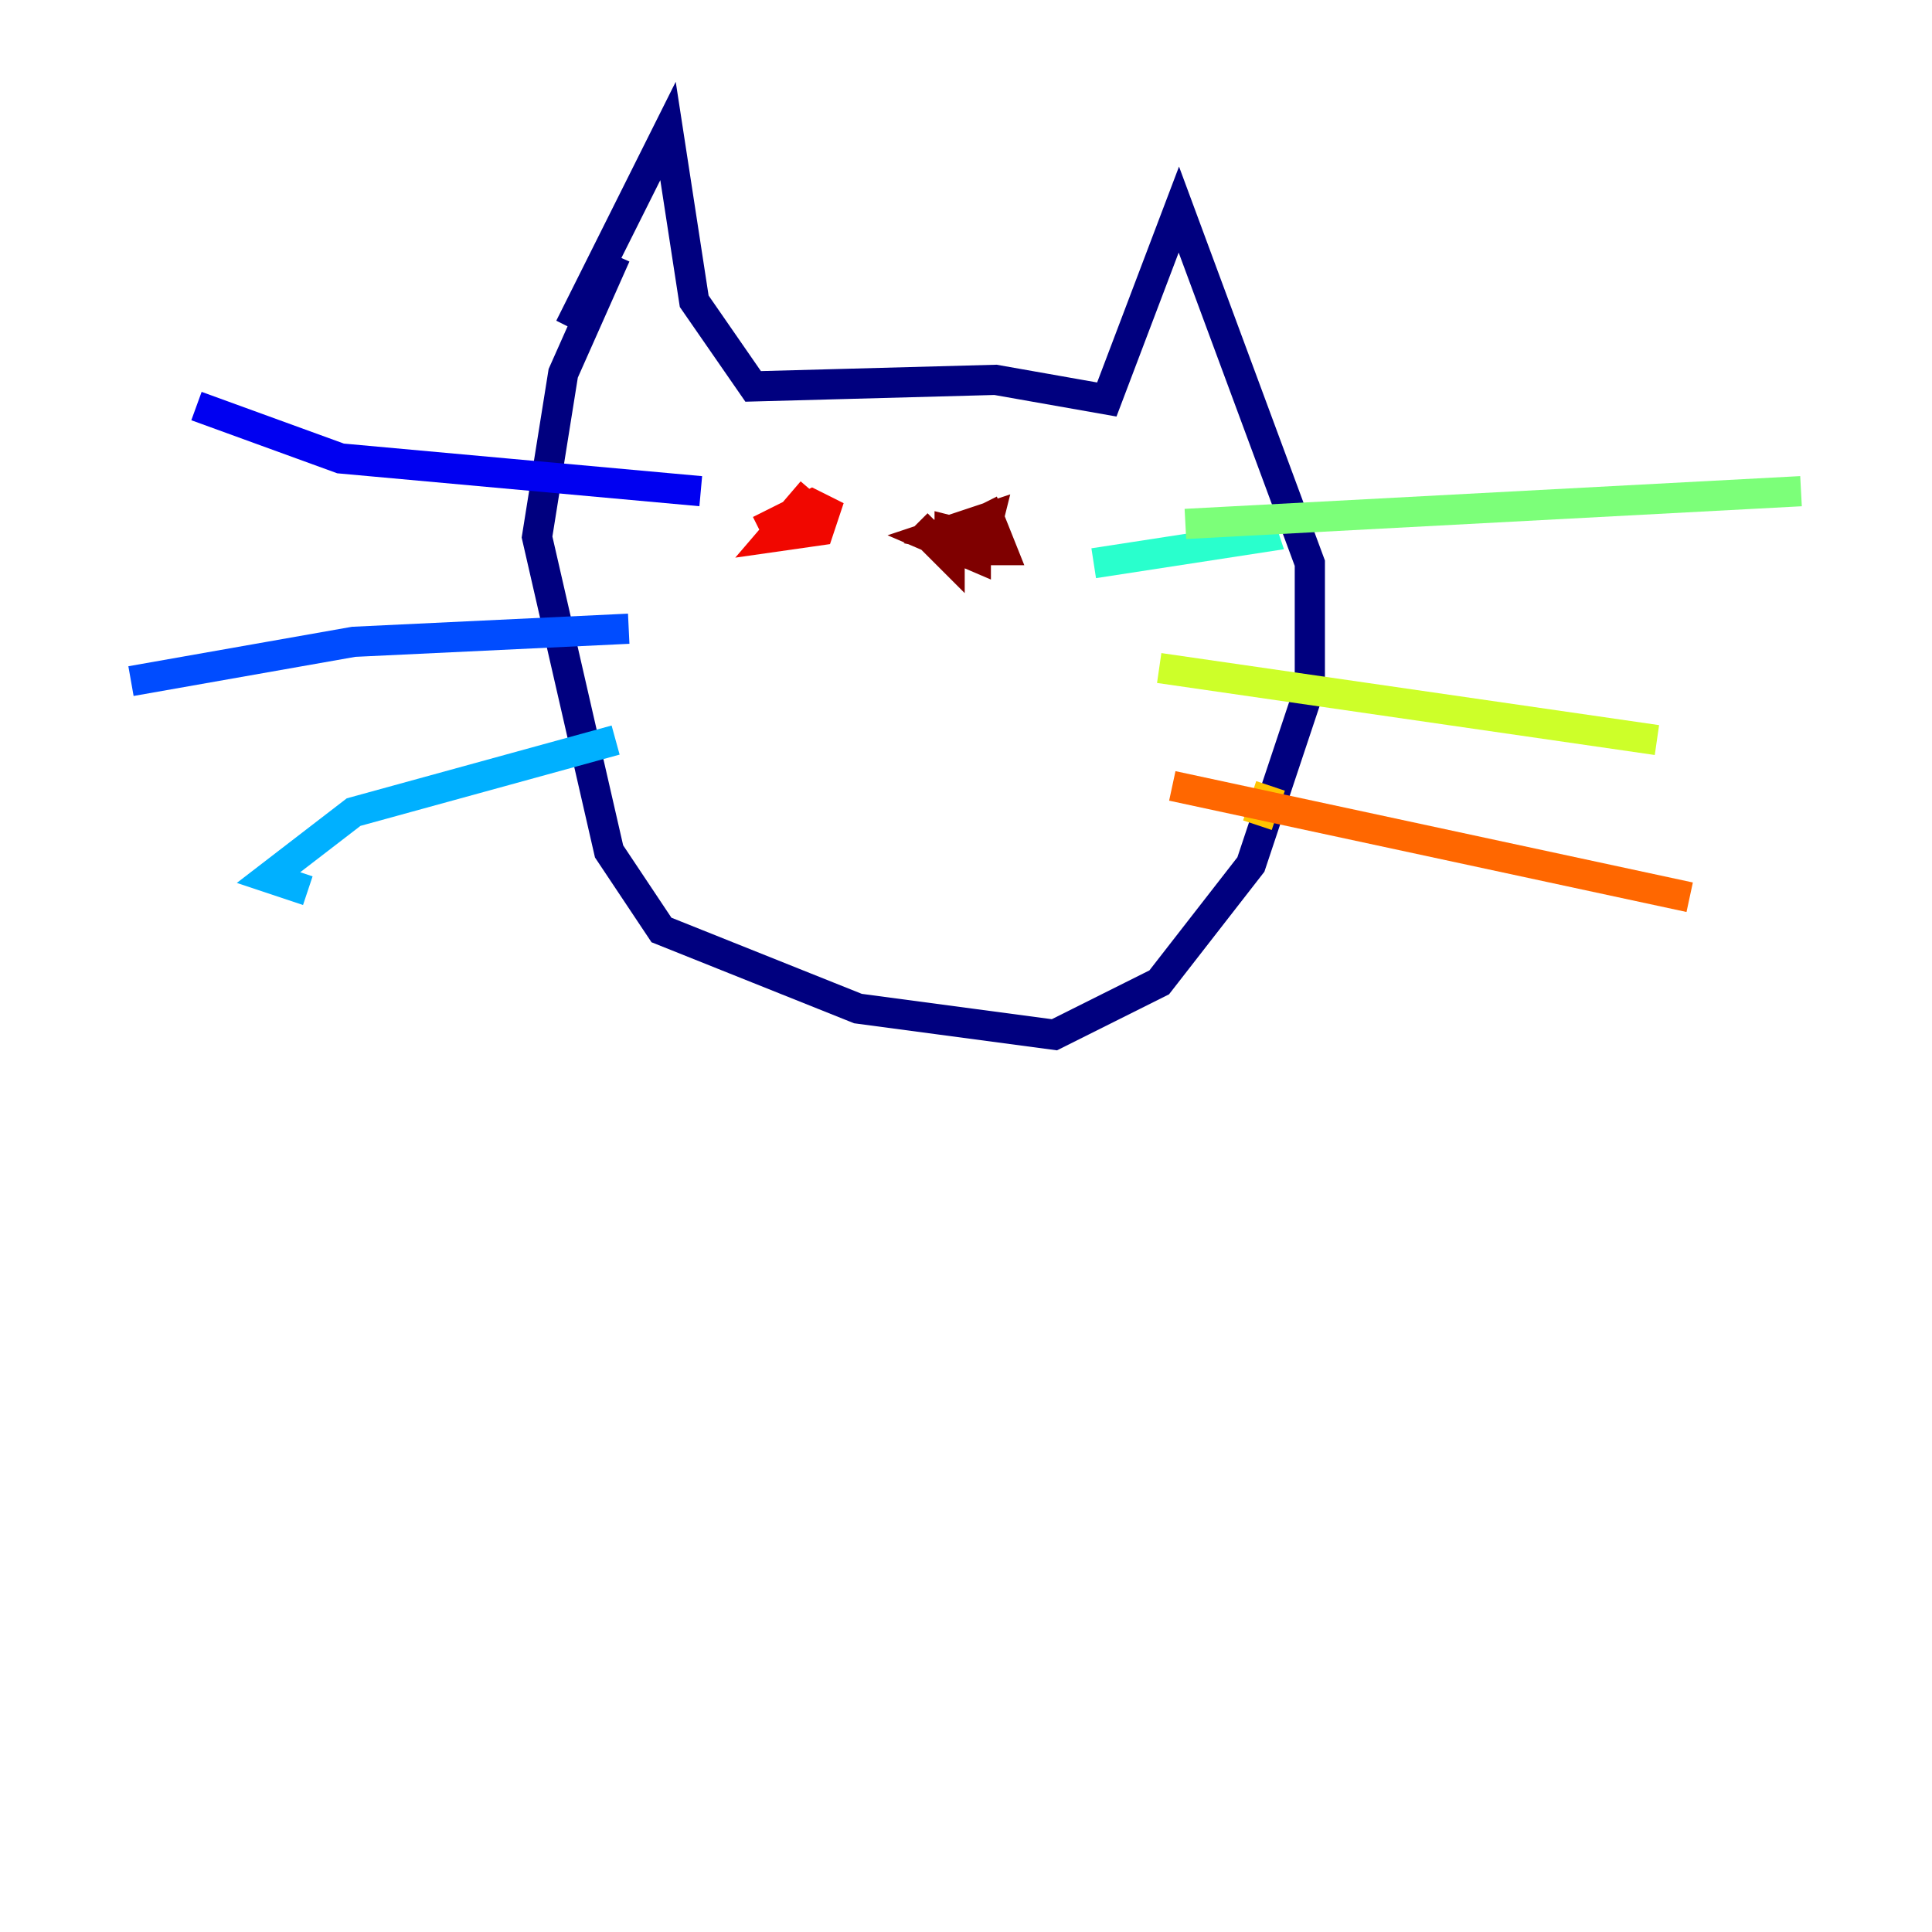 <?xml version="1.0" encoding="utf-8" ?>
<svg baseProfile="tiny" height="128" version="1.2" viewBox="0,0,128,128" width="128" xmlns="http://www.w3.org/2000/svg" xmlns:ev="http://www.w3.org/2001/xml-events" xmlns:xlink="http://www.w3.org/1999/xlink"><defs /><polyline fill="none" points="37.749,21.695 44.258,8.678 45.993,19.959 49.898,25.6 65.953,25.166 73.329,26.468 78.102,13.885 86.78,37.315 86.78,45.559 82.875,57.275 76.8,65.085 69.858,68.556 56.841,66.82 43.824,61.614 40.352,56.407 35.58,35.58 37.315,24.732 40.786,16.922" stroke="#00007f" stroke-width="2" /><polyline fill="none" points="46.427,32.542 22.563,30.373 13.017,26.902" stroke="#0000f1" stroke-width="2" /><polyline fill="none" points="41.654,41.654 23.43,42.522 8.678,45.125" stroke="#004cff" stroke-width="2" /><polyline fill="none" points="40.786,49.031 23.43,53.803 17.79,58.142 20.393,59.01" stroke="#00b0ff" stroke-width="2" /><polyline fill="none" points="72.461,37.315 83.742,35.58 83.308,34.278" stroke="#29ffcd" stroke-width="2" /><polyline fill="none" points="78.536,34.712 119.322,32.542" stroke="#7cff79" stroke-width="2" /><polyline fill="none" points="76.8,44.258 109.776,49.031" stroke="#cdff29" stroke-width="2" /><polyline fill="none" points="84.176,52.068 83.308,54.671" stroke="#ffc400" stroke-width="2" /><polyline fill="none" points="77.668,52.068 111.946,59.444" stroke="#ff6700" stroke-width="2" /><polyline fill="none" points="53.803,32.542 51.2,35.58 54.237,35.146 54.671,33.844 53.803,33.41 50.332,35.146 53.803,33.41" stroke="#f10700" stroke-width="2" /><polyline fill="none" points="60.746,34.712 62.915,36.881 62.915,35.146 64.651,35.58 64.651,36.881 61.614,35.58 65.519,34.278 65.085,36.014 62.915,35.58 65.519,34.278 66.386,36.447 64.651,36.447 65.085,34.712 65.085,35.58" stroke="#7f0000" stroke-width="2" /></svg>